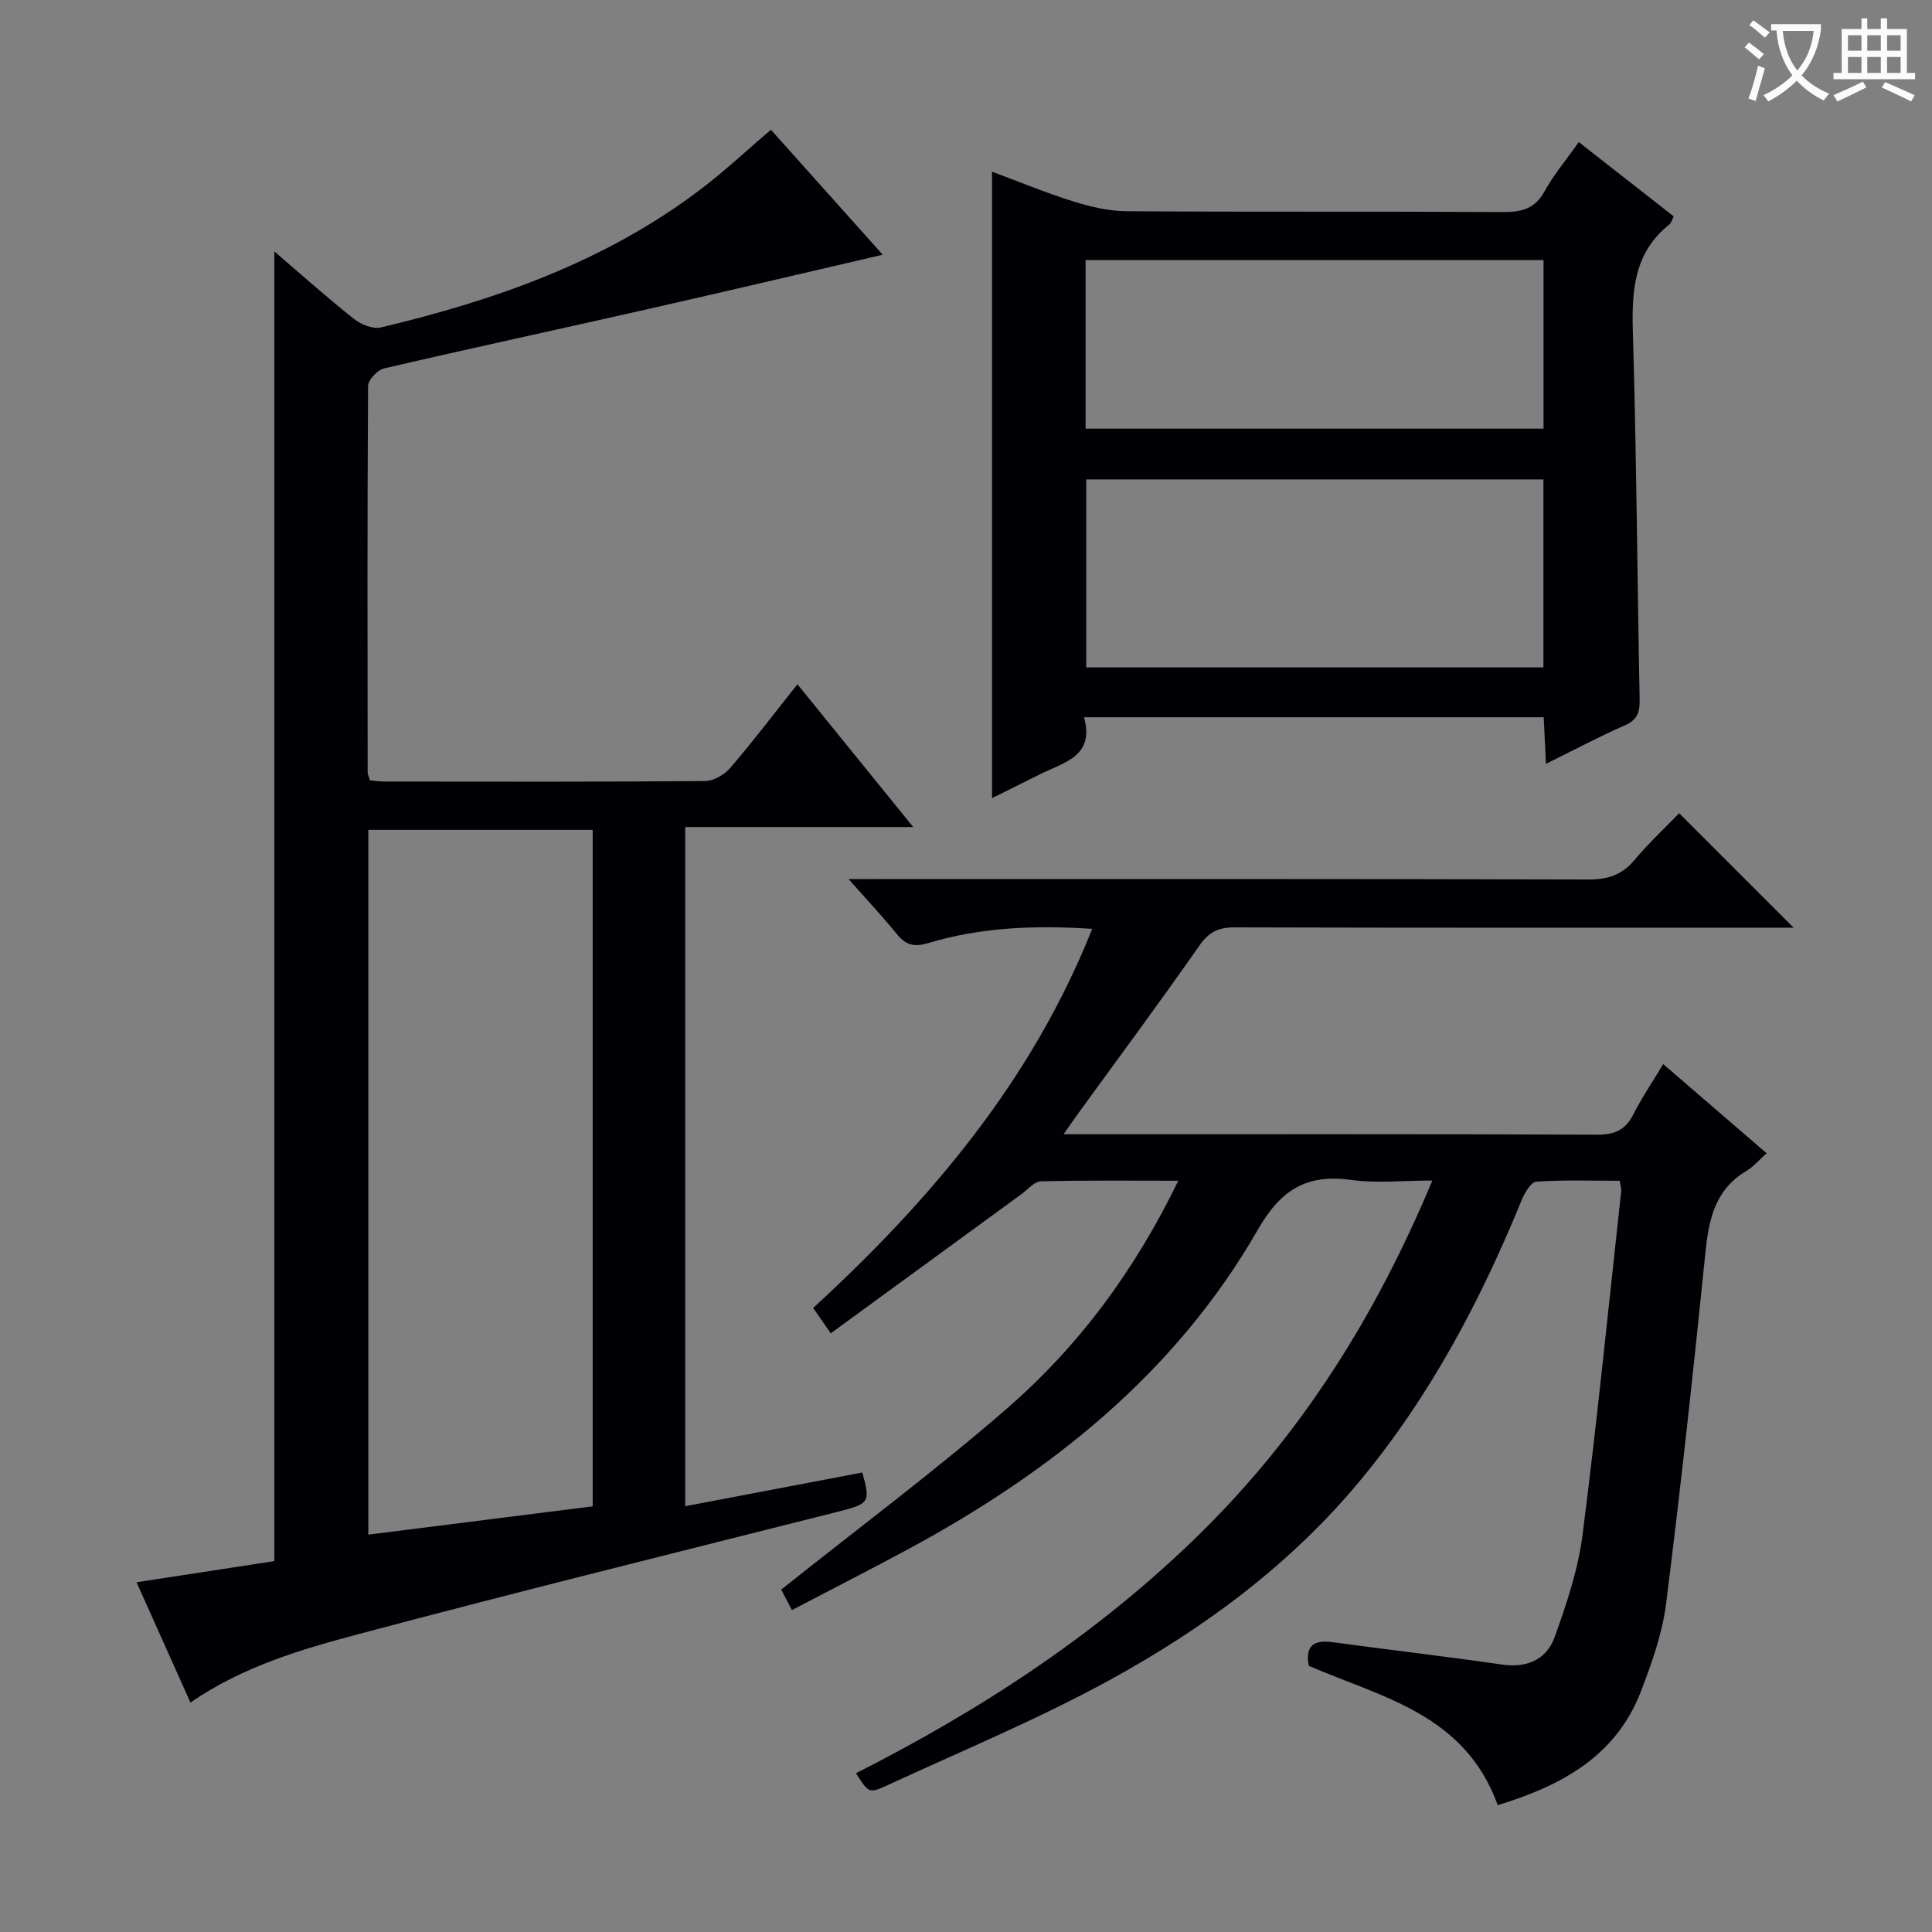 <svg enable-background="new 0 0 400 400" viewBox="0 0 400 400" xmlns="http://www.w3.org/2000/svg"><rect x="0" y="0" width="400" height="400" fill="#808080" stroke="none"/><g fill="#010105"><path d="m310.09 373.74c-6.83-18.95-24.13-22.34-39.12-28.85-.79-4.21 1.05-5.42 4.96-4.89 11.68 1.59 23.39 2.94 35.06 4.63 5.24.76 9.24-1.09 10.91-5.76 2.45-6.83 4.82-13.88 5.74-21.02 3.04-23.72 5.41-47.52 8.02-71.29.05-.47-.14-.96-.32-2.09-5.72 0-11.51-.21-17.26.18-1.12.08-2.44 2.34-3.05 3.85-8.54 20.88-18.97 40.62-33.48 58.1-14.39 17.33-32.19 30.48-51.67 41.16-14.97 8.21-30.84 14.78-46.36 21.95-3.62 1.67-3.73 1.42-6.3-2.58 26.11-13.23 50.4-29.1 71.33-49.7s36.26-44.91 48-73.01c-6.07 0-11.53.6-16.81-.13-9.2-1.27-14.54 2-19.29 10.26-17.1 29.79-43 50.37-72.83 66.41-7.72 4.15-15.53 8.14-23.66 12.39-1-1.91-1.82-3.47-2.22-4.24 15.78-12.57 31.61-24.39 46.51-37.29 14.94-12.93 26.64-28.65 35.7-47.36-9.94 0-19.2-.11-28.45.12-1.37.03-2.71 1.7-4.03 2.66-13 9.48-26 18.98-39.47 28.81-1.72-2.48-2.59-3.75-3.64-5.25 24.45-22.47 45.3-47.16 57.77-78.49-11.79-.77-23.01-.35-33.93 2.94-2.84.85-4.59.49-6.43-1.76-3-3.69-6.26-7.16-10.08-11.49h6.17c48.99 0 97.99-.05 146.98.09 3.99.01 6.93-.91 9.52-3.99 3-3.56 6.42-6.76 9.29-9.73 7.99 7.98 15.7 15.7 23.7 23.7-1.33 0-3.02 0-4.71 0-37 0-73.99.04-110.99-.07-3.32-.01-5.33.92-7.3 3.74-8.2 11.73-16.72 23.22-25.13 34.8-.77 1.06-1.5 2.14-3.01 4.29h5.49c35 0 69.99-.06 104.99.09 3.65.02 5.86-1 7.49-4.23 1.71-3.39 3.87-6.56 6.17-10.38 7.19 6.2 14.05 12.11 21.41 18.46-1.56 1.39-2.73 2.79-4.2 3.67-6.44 3.83-7.76 9.9-8.46 16.78-2.46 24.29-5.1 48.57-8.15 72.79-.78 6.17-2.95 12.26-5.19 18.12-5.21 13.58-16.6 19.61-29.67 23.61z"/><path d="m76.6 161.55c.93.09 1.89.26 2.85.26 22.17.02 44.33.08 66.5-.1 1.78-.01 4.03-1.31 5.24-2.72 4.65-5.41 8.97-11.11 13.91-17.32 7.93 9.78 15.6 19.23 23.97 29.56-16.33 0-31.54 0-47.2 0v140.61c12.38-2.35 24.53-4.66 36.66-6.97 1.74 6.27 1.49 6.46-5.31 8.18-32.98 8.33-66 16.49-98.86 25.24-11.97 3.19-24.03 6.7-34.93 14.2-3.57-7.96-7.11-15.88-11.16-24.9 9.94-1.53 19.32-2.97 28.53-4.38 0-90.22 0-180.43 0-271.15 5.39 4.62 10.78 9.44 16.43 13.93 1.47 1.17 3.98 2.2 5.65 1.8 23.78-5.66 46.6-13.68 66.32-28.7 4.87-3.71 9.37-7.92 14.41-12.23 7.72 8.63 15.53 17.37 23.15 25.88-16.4 3.8-32.59 7.63-48.82 11.3-18.12 4.11-36.29 8.02-54.39 12.23-1.37.32-3.33 2.36-3.34 3.62-.18 26.66-.12 53.33-.09 80 0 .46.26.92.48 1.66zm-.34 156.18c15.81-1.99 31.07-3.92 46.45-5.86 0-46.95 0-93.38 0-140.05-15.6 0-30.98 0-46.45 0z"/><path d="m224.42 148.5c2.29 8.03-4.04 9.3-8.97 11.74-3.25 1.61-6.49 3.23-10.06 5.01 0-43.36 0-86.18 0-129.71 5.61 2.09 11.07 4.36 16.7 6.12 3.58 1.12 7.4 2.05 11.12 2.07 26 .18 51.99.02 77.99.17 3.83.02 6.58-.66 8.58-4.28 1.9-3.46 4.5-6.53 7.09-10.2 6.69 5.23 13.17 10.3 19.66 15.38-.42.81-.53 1.37-.87 1.64-7.37 5.83-7.85 13.72-7.59 22.36.75 25.3.9 50.61 1.4 75.92.05 2.59-.35 4.26-3.01 5.43-5.43 2.39-10.67 5.18-16.39 8-.17-3.51-.31-6.43-.46-9.65-31.69 0-63.09 0-95.19 0zm.47-49.24v38.92h94.66c0-13.16 0-25.91 0-38.92-31.66 0-63.06 0-94.66 0zm94.68-10.51c0-11.85 0-23.26 0-34.9-31.77 0-63.28 0-94.81 0v34.9z"/></g><path d="m362.1 8.8c1.1.8 2.1 1.6 3.1 2.4l-1 1.1c-1.3-1.1-2.3-2-3-2.5zm1.9 4.8c.5.2.9.4 1.4.5-.6 2.3-1.3 4.5-1.9 6.8l-1.5-.5c.8-2.1 1.4-4.3 2-6.8zm-1-9.4c1.3.9 2.4 1.8 3.4 2.5l-1 1.1c-1.4-1.2-2.4-2.1-3.2-2.6zm3.7 2.2v-1.4h10.3v1.2c-.5 3.6-1.8 6.8-4 9.4 1.5 1.6 3.4 2.8 5.7 3.8-.3.4-.7.8-1.1 1.4-2.3-1.1-4.1-2.5-5.6-4.1-1.6 1.6-3.6 3.1-5.9 4.3-.3-.5-.7-.9-1-1.3 2.4-1.1 4.4-2.5 6-4.1-1.9-2.5-3-5.6-3.3-9.3h-1.1zm8.8 0h-6.4c.3 3.3 1.3 6 3 8.2 2-2.3 3.1-5.1 3.4-8.2z" fill="#fcfbfa"/><path d="m385.3 3.8h1.3v2.2h2.8v-2.2h1.3v2.2h4.1v9.1h1.7v1.3h-16.9v-1.3h1.7v-9.1h4.1v-2.2zm.4 13.1.7 1.2c-1.8.9-3.8 1.9-6 2.9-.2-.4-.5-.8-.8-1.3 2.3-1 4.3-1.9 6.1-2.8zm-3.1-6.4h2.8v-3.2h-2.8zm0 4.6h2.8v-3.3h-2.8zm4-4.6h2.8v-3.2h-2.8zm0 4.6h2.8v-3.3h-2.8zm3.7 1.9c2.1.9 4.1 1.8 6.1 2.7l-.7 1.3c-2.2-1.1-4.2-2-6.1-2.9zm3.2-9.7h-2.8v3.2h2.8zm-2.8 7.8h2.8v-3.3h-2.8z" fill="#fcfbfa"/></svg>